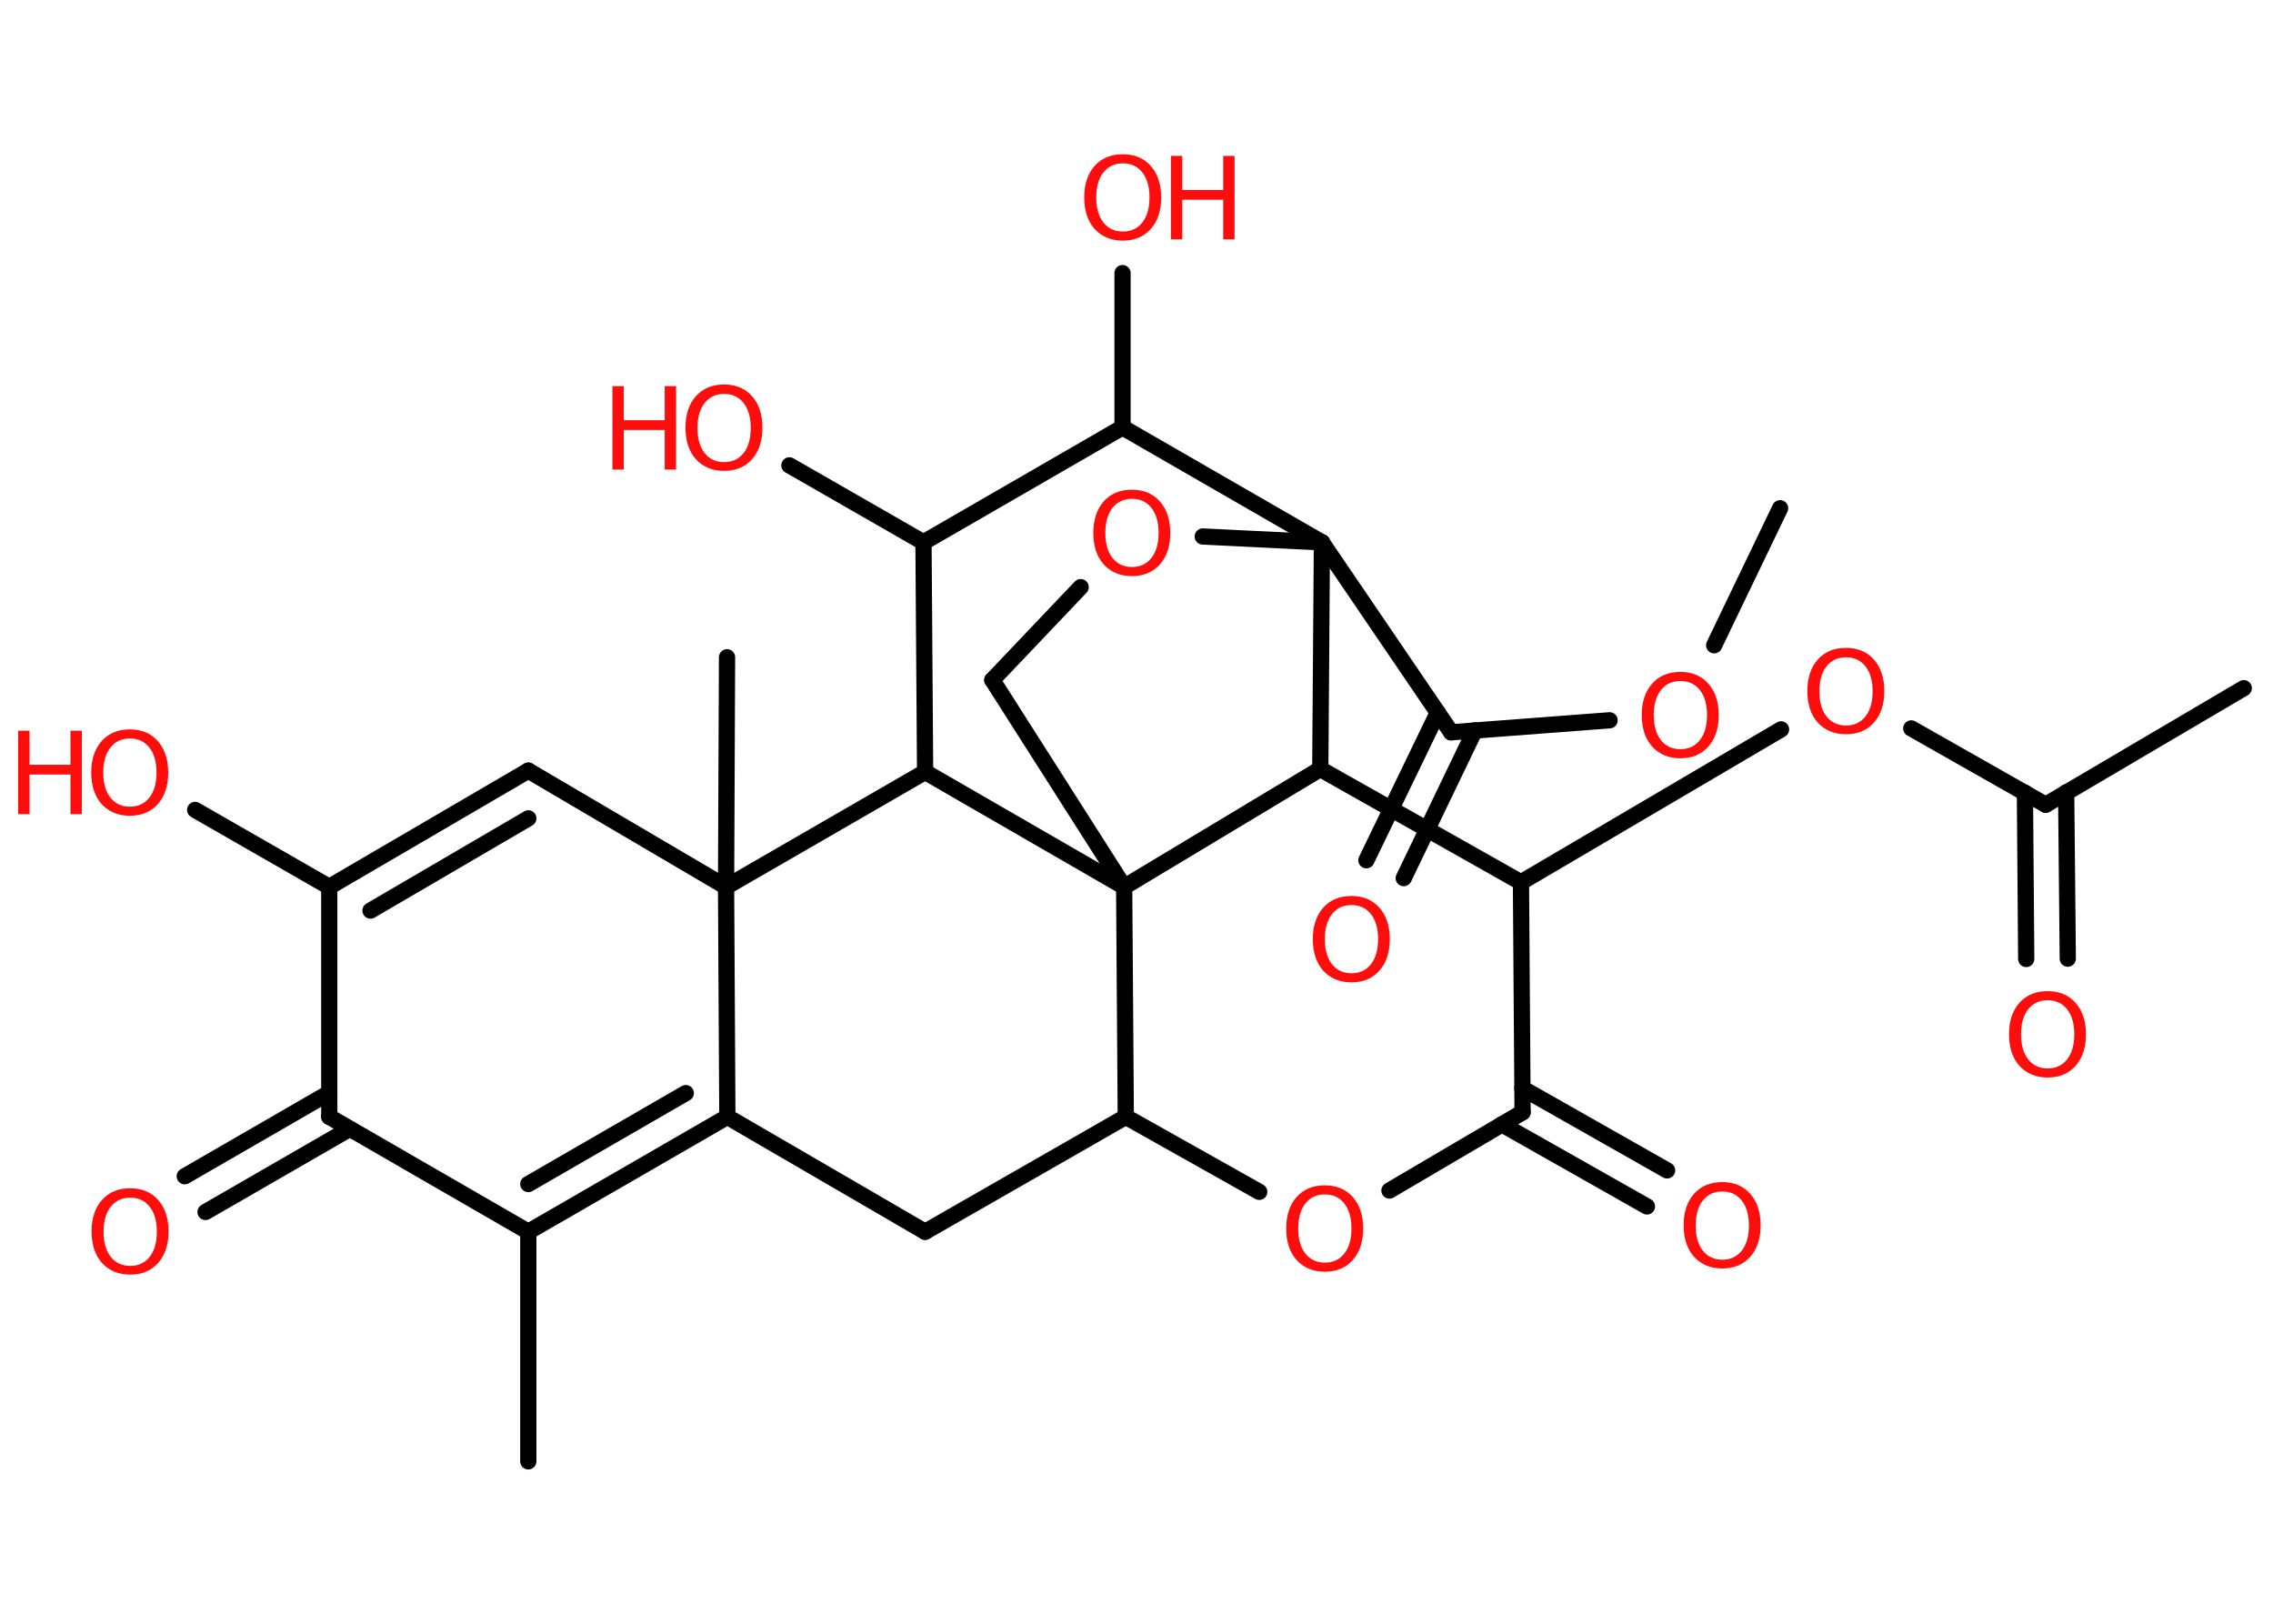 <?xml version='1.0' encoding='UTF-8'?>
<!DOCTYPE svg PUBLIC "-//W3C//DTD SVG 1.1//EN" "http://www.w3.org/Graphics/SVG/1.1/DTD/svg11.dtd">
<svg version='1.2' xmlns='http://www.w3.org/2000/svg' xmlns:xlink='http://www.w3.org/1999/xlink' width='70.0mm' height='50.0mm' viewBox='0 0 70.0 50.0'>
  <desc>Generated by the Chemistry Development Kit (http://github.com/cdk)</desc>
  <g stroke-linecap='round' stroke-linejoin='round' stroke='#000000' stroke-width='.5' fill='#FF0D0D'>
    <rect x='.0' y='.0' width='70.0' height='50.0' fill='#FFFFFF' stroke='none'/>
    <g id='mol1' class='mol'>
      <line id='mol1bnd1' class='bond' x1='54.82' y1='15.65' x2='52.79' y2='19.87'/>
      <line id='mol1bnd2' class='bond' x1='49.57' y1='22.18' x2='44.69' y2='22.55'/>
      <g id='mol1bnd3' class='bond'>
        <line x1='45.42' y1='22.49' x2='43.23' y2='27.04'/>
        <line x1='44.28' y1='21.94' x2='42.08' y2='26.49'/>
      </g>
      <line id='mol1bnd4' class='bond' x1='44.69' y1='22.55' x2='40.71' y2='16.7'/>
      <line id='mol1bnd5' class='bond' x1='40.71' y1='16.7' x2='37.04' y2='16.52'/>
      <line id='mol1bnd6' class='bond' x1='33.28' y1='18.08' x2='30.56' y2='20.94'/>
      <line id='mol1bnd7' class='bond' x1='30.56' y1='20.94' x2='34.62' y2='27.31'/>
      <line id='mol1bnd8' class='bond' x1='34.62' y1='27.31' x2='34.67' y2='34.39'/>
      <line id='mol1bnd9' class='bond' x1='34.67' y1='34.39' x2='28.49' y2='37.93'/>
      <line id='mol1bnd10' class='bond' x1='28.49' y1='37.93' x2='22.4' y2='34.39'/>
      <g id='mol1bnd11' class='bond'>
        <line x1='16.27' y1='37.93' x2='22.4' y2='34.39'/>
        <line x1='16.27' y1='36.46' x2='21.12' y2='33.66'/>
      </g>
      <line id='mol1bnd12' class='bond' x1='16.27' y1='37.93' x2='16.27' y2='45.0'/>
      <line id='mol1bnd13' class='bond' x1='16.27' y1='37.93' x2='10.14' y2='34.39'/>
      <g id='mol1bnd14' class='bond'>
        <line x1='10.77' y1='34.76' x2='6.33' y2='37.32'/>
        <line x1='10.14' y1='33.65' x2='5.69' y2='36.22'/>
      </g>
      <line id='mol1bnd15' class='bond' x1='10.14' y1='34.39' x2='10.14' y2='27.31'/>
      <line id='mol1bnd16' class='bond' x1='10.14' y1='27.31' x2='6.01' y2='24.94'/>
      <g id='mol1bnd17' class='bond'>
        <line x1='16.27' y1='23.73' x2='10.14' y2='27.31'/>
        <line x1='16.27' y1='25.2' x2='11.41' y2='28.04'/>
      </g>
      <line id='mol1bnd18' class='bond' x1='16.27' y1='23.73' x2='22.36' y2='27.31'/>
      <line id='mol1bnd19' class='bond' x1='22.4' y1='34.39' x2='22.36' y2='27.31'/>
      <line id='mol1bnd20' class='bond' x1='22.36' y1='27.31' x2='22.39' y2='20.24'/>
      <line id='mol1bnd21' class='bond' x1='22.36' y1='27.31' x2='28.49' y2='23.77'/>
      <line id='mol1bnd22' class='bond' x1='34.62' y1='27.31' x2='28.49' y2='23.77'/>
      <line id='mol1bnd23' class='bond' x1='28.49' y1='23.77' x2='28.44' y2='16.7'/>
      <line id='mol1bnd24' class='bond' x1='28.44' y1='16.7' x2='24.31' y2='14.33'/>
      <line id='mol1bnd25' class='bond' x1='28.44' y1='16.7' x2='34.57' y2='13.16'/>
      <line id='mol1bnd26' class='bond' x1='40.71' y1='16.7' x2='34.57' y2='13.16'/>
      <line id='mol1bnd27' class='bond' x1='34.57' y1='13.16' x2='34.57' y2='8.41'/>
      <line id='mol1bnd28' class='bond' x1='34.67' y1='34.39' x2='38.78' y2='36.7'/>
      <line id='mol1bnd29' class='bond' x1='42.79' y1='36.66' x2='46.89' y2='34.25'/>
      <g id='mol1bnd30' class='bond'>
        <line x1='46.88' y1='33.51' x2='51.34' y2='36.04'/>
        <line x1='46.25' y1='34.62' x2='50.72' y2='37.15'/>
      </g>
      <line id='mol1bnd31' class='bond' x1='46.89' y1='34.25' x2='46.84' y2='27.17'/>
      <line id='mol1bnd32' class='bond' x1='46.84' y1='27.17' x2='54.85' y2='22.46'/>
      <line id='mol1bnd33' class='bond' x1='58.86' y1='22.43' x2='63.0' y2='24.78'/>
      <line id='mol1bnd34' class='bond' x1='63.0' y1='24.78' x2='69.1' y2='21.19'/>
      <g id='mol1bnd35' class='bond'>
        <line x1='63.63' y1='24.4' x2='63.68' y2='29.52'/>
        <line x1='62.36' y1='24.41' x2='62.4' y2='29.53'/>
      </g>
      <line id='mol1bnd36' class='bond' x1='46.84' y1='27.17' x2='40.66' y2='23.68'/>
      <line id='mol1bnd37' class='bond' x1='40.71' y1='16.7' x2='40.66' y2='23.68'/>
      <line id='mol1bnd38' class='bond' x1='34.62' y1='27.31' x2='40.66' y2='23.68'/>
      <path id='mol1atm2' class='atom' d='M51.75 20.97q-.38 .0 -.6 .28q-.22 .28 -.22 .77q.0 .49 .22 .77q.22 .28 .6 .28q.38 .0 .6 -.28q.22 -.28 .22 -.77q.0 -.49 -.22 -.77q-.22 -.28 -.6 -.28zM51.75 20.69q.54 .0 .86 .36q.32 .36 .32 .97q.0 .61 -.32 .97q-.32 .36 -.86 .36q-.54 .0 -.87 -.36q-.32 -.36 -.32 -.97q.0 -.61 .32 -.97q.32 -.36 .87 -.36z' stroke='none'/>
      <path id='mol1atm4' class='atom' d='M41.62 27.87q-.38 .0 -.6 .28q-.22 .28 -.22 .77q.0 .49 .22 .77q.22 .28 .6 .28q.38 .0 .6 -.28q.22 -.28 .22 -.77q.0 -.49 -.22 -.77q-.22 -.28 -.6 -.28zM41.62 27.59q.54 .0 .86 .36q.32 .36 .32 .97q.0 .61 -.32 .97q-.32 .36 -.86 .36q-.54 .0 -.87 -.36q-.32 -.36 -.32 -.97q.0 -.61 .32 -.97q.32 -.36 .87 -.36z' stroke='none'/>
      <path id='mol1atm6' class='atom' d='M34.86 15.36q-.38 .0 -.6 .28q-.22 .28 -.22 .77q.0 .49 .22 .77q.22 .28 .6 .28q.38 .0 .6 -.28q.22 -.28 .22 -.77q.0 -.49 -.22 -.77q-.22 -.28 -.6 -.28zM34.86 15.08q.54 .0 .86 .36q.32 .36 .32 .97q.0 .61 -.32 .97q-.32 .36 -.86 .36q-.54 .0 -.87 -.36q-.32 -.36 -.32 -.97q.0 -.61 .32 -.97q.32 -.36 .87 -.36z' stroke='none'/>
      <path id='mol1atm15' class='atom' d='M4.01 36.88q-.38 .0 -.6 .28q-.22 .28 -.22 .77q.0 .49 .22 .77q.22 .28 .6 .28q.38 .0 .6 -.28q.22 -.28 .22 -.77q.0 -.49 -.22 -.77q-.22 -.28 -.6 -.28zM4.01 36.59q.54 .0 .86 .36q.32 .36 .32 .97q.0 .61 -.32 .97q-.32 .36 -.86 .36q-.54 .0 -.87 -.36q-.32 -.36 -.32 -.97q.0 -.61 .32 -.97q.32 -.36 .87 -.36z' stroke='none'/>
      <g id='mol1atm17' class='atom'>
        <path d='M4.0 22.74q-.38 .0 -.6 .28q-.22 .28 -.22 .77q.0 .49 .22 .77q.22 .28 .6 .28q.38 .0 .6 -.28q.22 -.28 .22 -.77q.0 -.49 -.22 -.77q-.22 -.28 -.6 -.28zM4.0 22.46q.54 .0 .86 .36q.32 .36 .32 .97q.0 .61 -.32 .97q-.32 .36 -.86 .36q-.54 .0 -.87 -.36q-.32 -.36 -.32 -.97q.0 -.61 .32 -.97q.32 -.36 .87 -.36z' stroke='none'/>
        <path d='M.56 22.5h.35v1.05h1.26v-1.05h.35v2.57h-.35v-1.22h-1.26v1.22h-.35v-2.57z' stroke='none'/>
      </g>
      <g id='mol1atm23' class='atom'>
        <path d='M22.3 12.13q-.38 .0 -.6 .28q-.22 .28 -.22 .77q.0 .49 .22 .77q.22 .28 .6 .28q.38 .0 .6 -.28q.22 -.28 .22 -.77q.0 -.49 -.22 -.77q-.22 -.28 -.6 -.28zM22.3 11.84q.54 .0 .86 .36q.32 .36 .32 .97q.0 .61 -.32 .97q-.32 .36 -.86 .36q-.54 .0 -.87 -.36q-.32 -.36 -.32 -.97q.0 -.61 .32 -.97q.32 -.36 .87 -.36z' stroke='none'/>
        <path d='M18.86 11.89h.35v1.05h1.26v-1.05h.35v2.57h-.35v-1.22h-1.26v1.22h-.35v-2.57z' stroke='none'/>
      </g>
      <g id='mol1atm25' class='atom'>
        <path d='M34.58 5.03q-.38 .0 -.6 .28q-.22 .28 -.22 .77q.0 .49 .22 .77q.22 .28 .6 .28q.38 .0 .6 -.28q.22 -.28 .22 -.77q.0 -.49 -.22 -.77q-.22 -.28 -.6 -.28zM34.58 4.75q.54 .0 .86 .36q.32 .36 .32 .97q.0 .61 -.32 .97q-.32 .36 -.86 .36q-.54 .0 -.87 -.36q-.32 -.36 -.32 -.97q.0 -.61 .32 -.97q.32 -.36 .87 -.36z' stroke='none'/>
        <path d='M36.06 4.8h.35v1.05h1.26v-1.05h.35v2.57h-.35v-1.22h-1.26v1.22h-.35v-2.57z' stroke='none'/>
      </g>
      <path id='mol1atm26' class='atom' d='M40.8 36.78q-.38 .0 -.6 .28q-.22 .28 -.22 .77q.0 .49 .22 .77q.22 .28 .6 .28q.38 .0 .6 -.28q.22 -.28 .22 -.77q.0 -.49 -.22 -.77q-.22 -.28 -.6 -.28zM40.8 36.5q.54 .0 .86 .36q.32 .36 .32 .97q.0 .61 -.32 .97q-.32 .36 -.86 .36q-.54 .0 -.87 -.36q-.32 -.36 -.32 -.97q.0 -.61 .32 -.97q.32 -.36 .87 -.36z' stroke='none'/>
      <path id='mol1atm28' class='atom' d='M53.04 36.69q-.38 .0 -.6 .28q-.22 .28 -.22 .77q.0 .49 .22 .77q.22 .28 .6 .28q.38 .0 .6 -.28q.22 -.28 .22 -.77q.0 -.49 -.22 -.77q-.22 -.28 -.6 -.28zM53.04 36.4q.54 .0 .86 .36q.32 .36 .32 .97q.0 .61 -.32 .97q-.32 .36 -.86 .36q-.54 .0 -.87 -.36q-.32 -.36 -.32 -.97q.0 -.61 .32 -.97q.32 -.36 .87 -.36z' stroke='none'/>
      <path id='mol1atm30' class='atom' d='M56.85 20.24q-.38 .0 -.6 .28q-.22 .28 -.22 .77q.0 .49 .22 .77q.22 .28 .6 .28q.38 .0 .6 -.28q.22 -.28 .22 -.77q.0 -.49 -.22 -.77q-.22 -.28 -.6 -.28zM56.85 19.95q.54 .0 .86 .36q.32 .36 .32 .97q.0 .61 -.32 .97q-.32 .36 -.86 .36q-.54 .0 -.87 -.36q-.32 -.36 -.32 -.97q.0 -.61 .32 -.97q.32 -.36 .87 -.36z' stroke='none'/>
      <path id='mol1atm33' class='atom' d='M63.06 30.8q-.38 .0 -.6 .28q-.22 .28 -.22 .77q.0 .49 .22 .77q.22 .28 .6 .28q.38 .0 .6 -.28q.22 -.28 .22 -.77q.0 -.49 -.22 -.77q-.22 -.28 -.6 -.28zM63.06 30.52q.54 .0 .86 .36q.32 .36 .32 .97q.0 .61 -.32 .97q-.32 .36 -.86 .36q-.54 .0 -.87 -.36q-.32 -.36 -.32 -.97q.0 -.61 .32 -.97q.32 -.36 .87 -.36z' stroke='none'/>
    </g>
  </g>
</svg>
